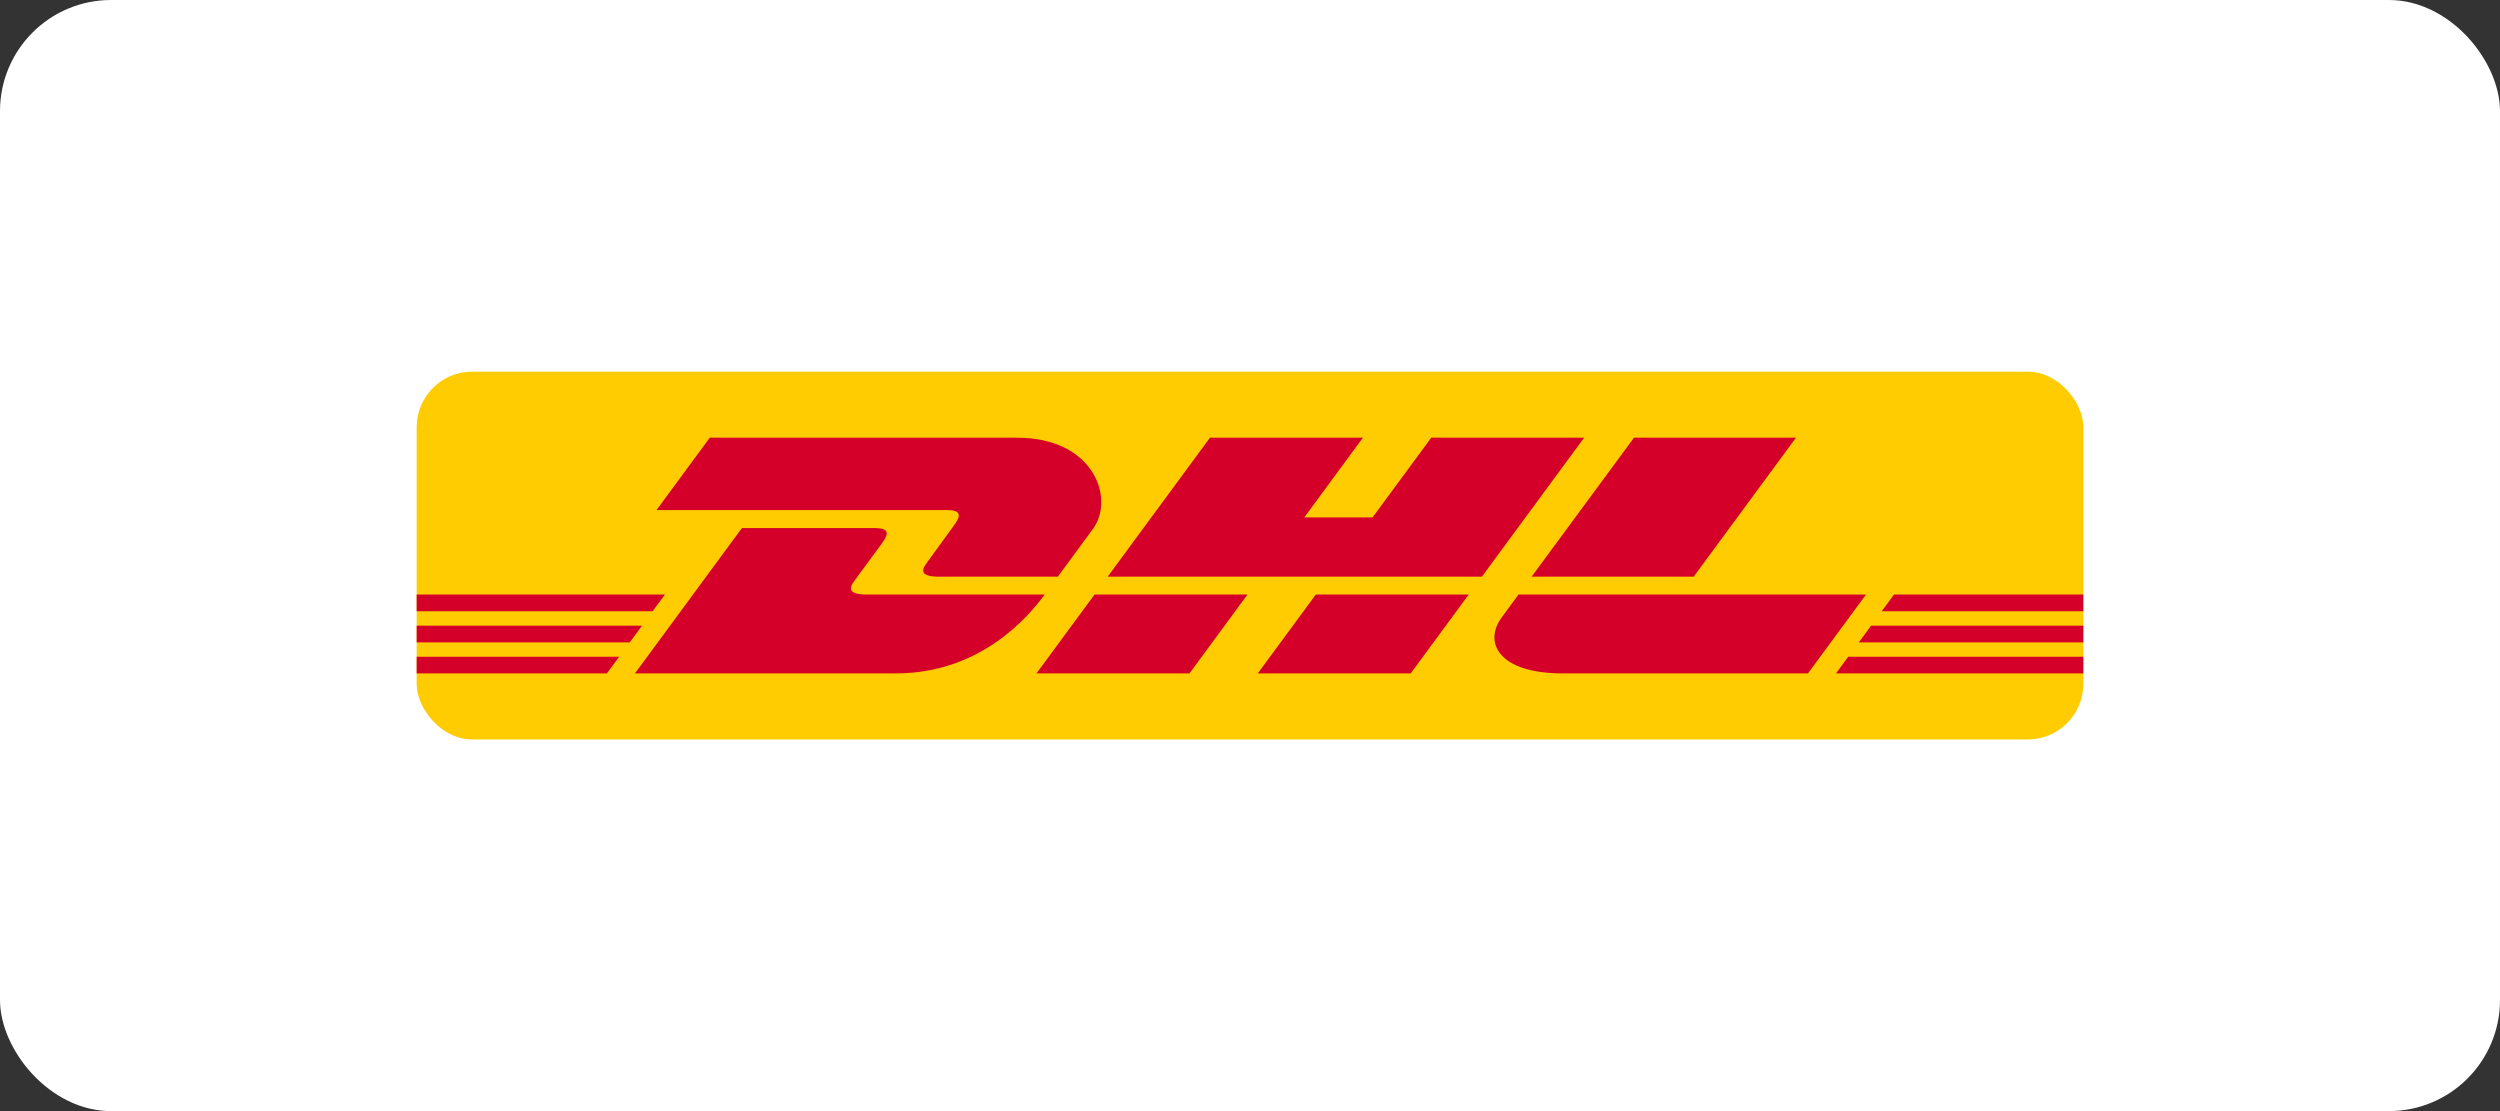 <svg width="180" height="80" viewBox="0 0 180 80" fill="none" xmlns="http://www.w3.org/2000/svg">
<rect x="0" y="0" width="180" height="80" fill="#333333" stroke="none"/>
<rect width="180" height="80" rx="8" fill="white"/>
<g clip-path="url(#clip0_34552_293872)">
<path d="M30 53.242V26.759H150V53.242H30Z" fill="#FECC00"/>
<path d="M68.691 37.824C68.166 38.534 67.289 39.769 66.755 40.489C66.484 40.856 65.994 41.522 67.617 41.522C69.335 41.522 76.162 41.522 76.162 41.522C76.162 41.522 77.54 39.648 78.694 38.081C80.265 35.95 78.83 31.514 73.216 31.514C68.19 31.514 51.104 31.514 51.104 31.514L47.27 36.723C47.27 36.723 67.145 36.723 68.166 36.723C69.221 36.723 69.206 37.125 68.691 37.824ZM62.413 42.807C60.79 42.807 61.28 42.14 61.551 41.773C62.085 41.052 62.976 39.831 63.501 39.12C64.017 38.421 64.031 38.02 62.974 38.02C61.955 38.02 53.418 38.02 53.418 38.02L45.718 48.484C45.718 48.484 59.47 48.484 64.496 48.484C70.697 48.484 74.15 44.266 75.215 42.808C75.215 42.807 64.13 42.807 62.413 42.807ZM74.628 48.484H85.644L89.82 42.806L78.806 42.808C78.802 42.807 74.628 48.484 74.628 48.484ZM103.05 31.514L98.824 37.253H93.908L98.131 31.514H87.119L79.752 41.522H106.695L114.06 31.514H103.05ZM90.56 48.484H101.571L105.749 42.808H94.738C94.734 42.807 90.56 48.484 90.56 48.484ZM30 45.047V46.252H45.341L46.227 45.047H30ZM47.876 42.807H30V44.011H46.988L47.876 42.807ZM30 48.484H43.698L44.58 47.285H30V48.484ZM133.834 46.252H150V45.046H134.722L133.834 46.252ZM132.192 48.484H150V47.285H133.073L132.192 48.484ZM136.368 42.807L135.482 44.013H150V42.807H136.368ZM121.945 41.522L129.311 31.514H117.648C117.644 31.514 110.276 41.522 110.276 41.522H121.945ZM109.332 42.807C109.332 42.807 108.527 43.907 108.136 44.437C106.753 46.305 107.976 48.484 112.489 48.484C117.703 48.484 130.174 48.484 130.174 48.484L134.352 42.808L109.332 42.807Z" fill="#D50029"/>
</g>
<defs>
<clipPath id="clip0_34552_293872">
<rect x="30" y="26.759" width="120" height="26.483" rx="4" fill="white"/>
</clipPath>
</defs>
</svg>
